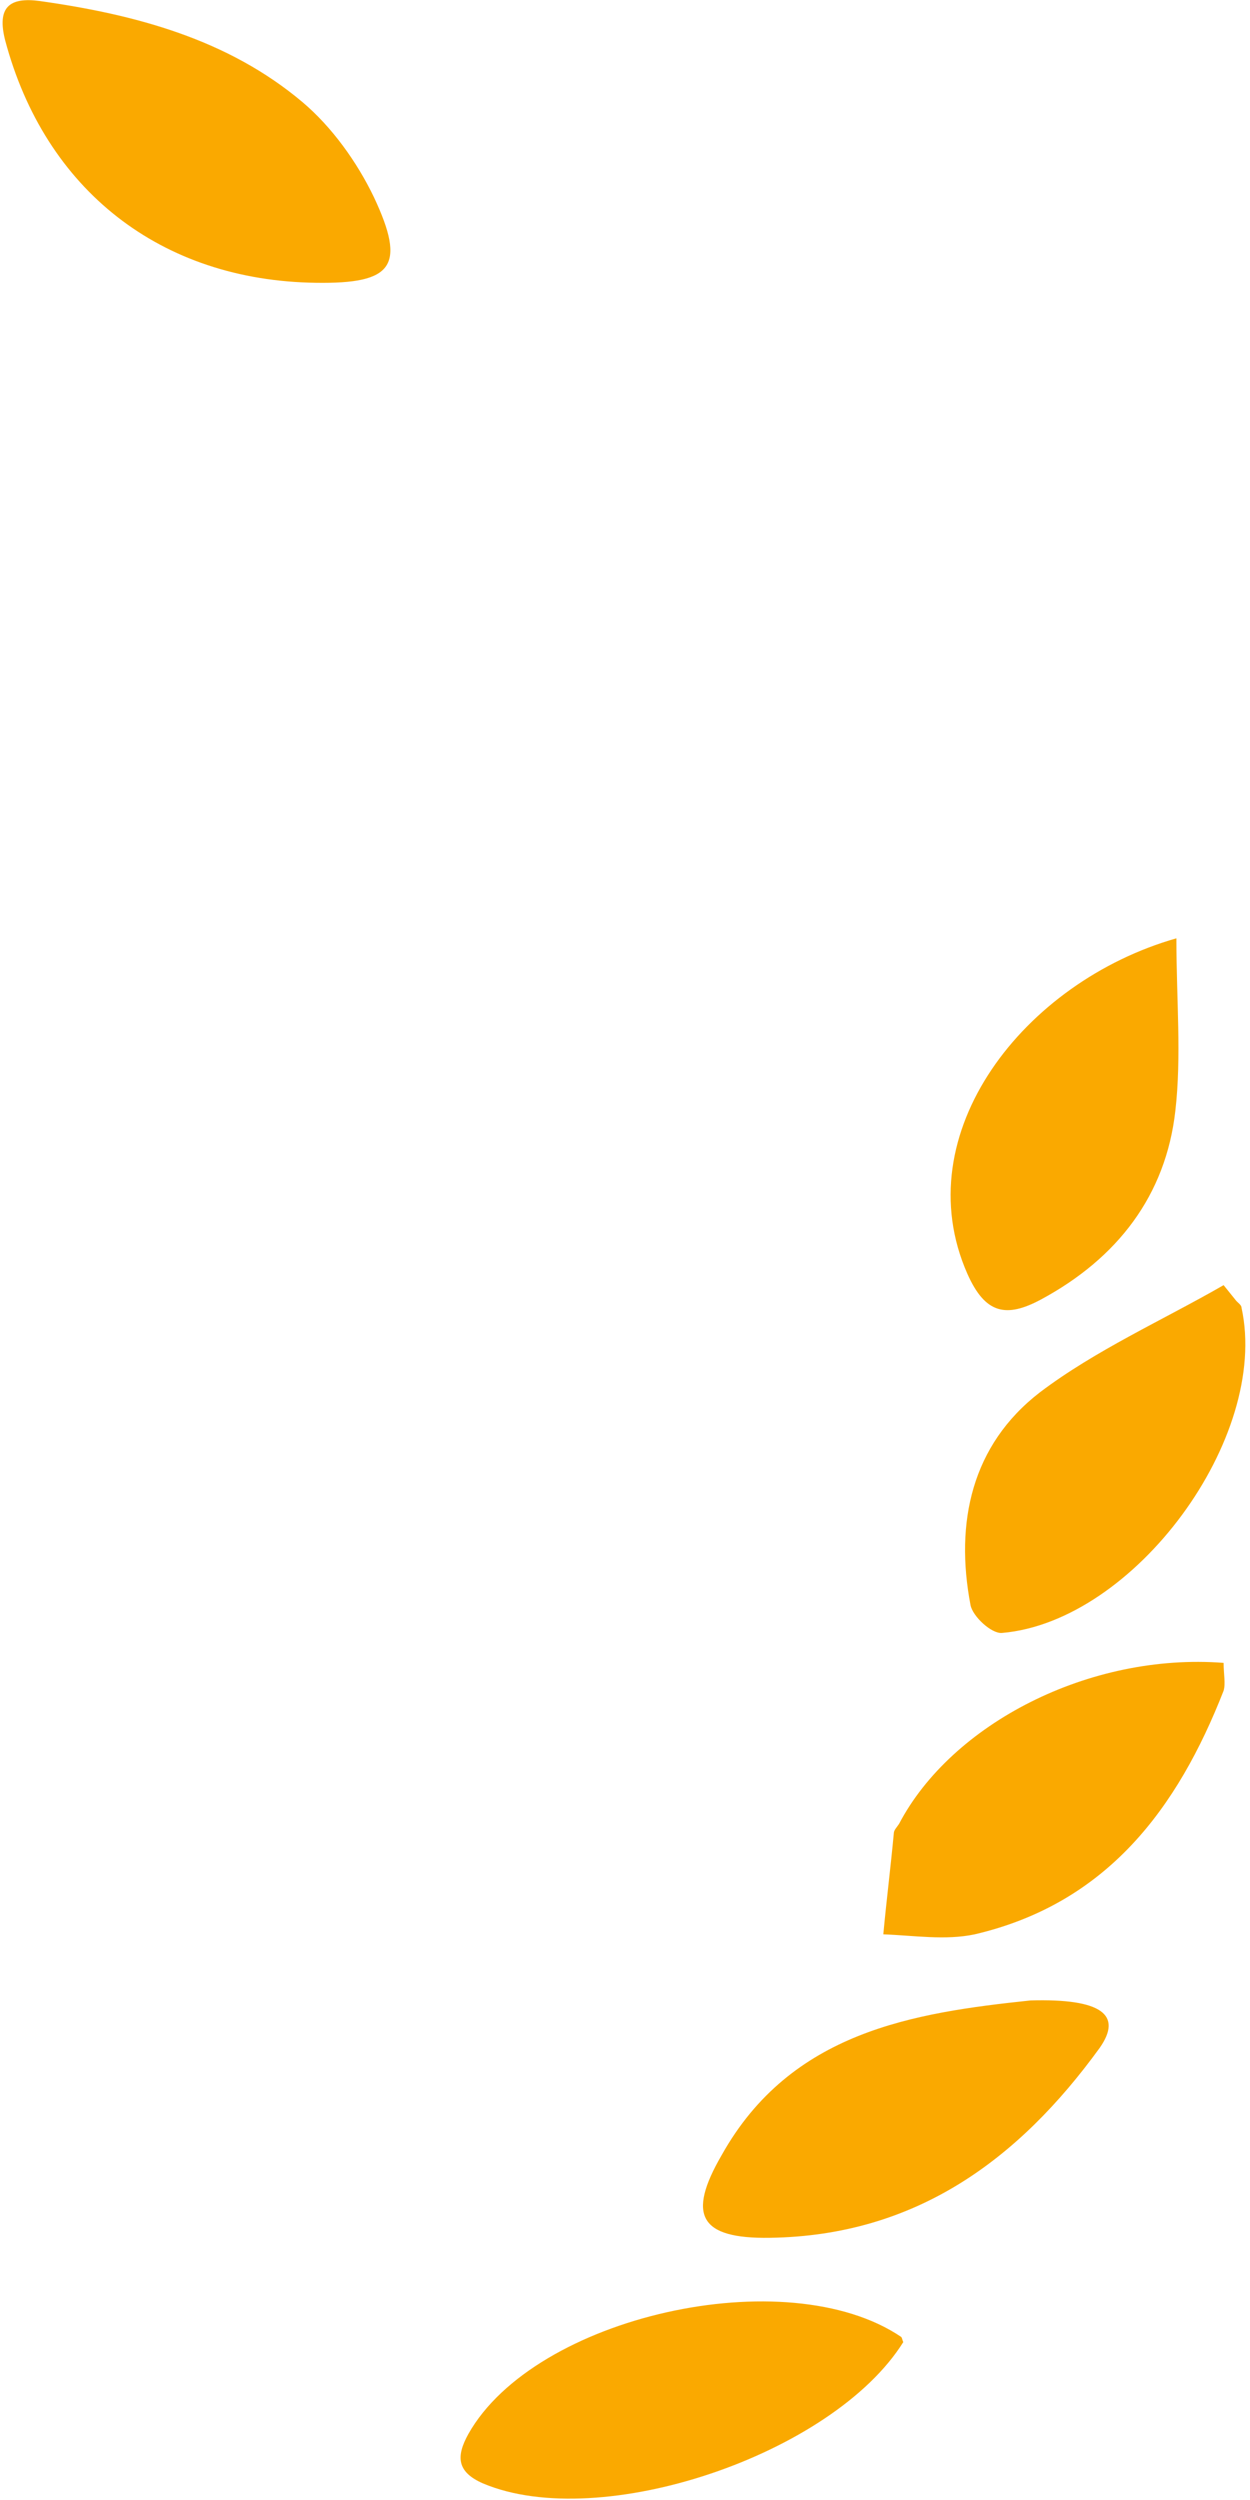 ﻿<?xml version="1.0" encoding="utf-8"?>
<svg version="1.1" xmlns:xlink="http://www.w3.org/1999/xlink" width="17px" height="34px" xmlns="http://www.w3.org/2000/svg">
  <g transform="matrix(1 0 0 1 -813 -1209 )">
    <path d="M 4.299 3.846  L 4.3 3.846  C 2.185 3.819  0.612 2.583  0.07 0.548  C -0.044 0.098  0.127 -0.042  0.541 0.014  C 1.841 0.197  3.099 0.533  4.114 1.389  C 4.514 1.727  4.856 2.204  5.085 2.681  C 5.527 3.622  5.341 3.861  4.299 3.846  Z M 12.014 26.307  L 12.013 26.307  C 12.056 25.844  12.113 25.394  12.156 24.931  C 12.156 24.89  12.199 24.848  12.227 24.805  C 12.941 23.444  14.814 22.475  16.641 22.615  C 16.641 22.769  16.67 22.896  16.641 22.994  C 16.014 24.595  15.056 25.886  13.256 26.307  C 12.856 26.392  12.427 26.322  12.014 26.307  Z M 15.985 15.105  C 15.856 16.256  15.199 17.112  14.156 17.674  C 13.685 17.926  13.399 17.871  13.156 17.323  C 12.314 15.414  13.928 13.351  15.999 12.761  C 15.999 13.602  16.07 14.36  15.985 15.105  Z M 16.885 17.786  C 17.27 19.555  15.428 22.053  13.628 22.208  C 13.485 22.222  13.228 21.983  13.199 21.829  C 12.985 20.706  13.214 19.653  14.141 18.937  C 14.899 18.362  15.814 17.954  16.641 17.478  L 16.799 17.674  C 16.828 17.716  16.885 17.744  16.885 17.786  Z M 10.47 30.434  C 9.514 30.449  9.341 30.126  9.814 29.311  C 10.756 27.626  12.428 27.374  14.014 27.206  C 14.985 27.178  15.27 27.403  14.956 27.851  C 13.856 29.368  12.456 30.406  10.47 30.434  Z M 12.285 31.852  C 11.328 33.382  8.17 34.45  6.57 33.775  C 6.214 33.62  6.199 33.41  6.37 33.102  C 7.27 31.502  10.699 30.729  12.256 31.782  C 12.27 31.796  12.27 31.825  12.285 31.852  Z " fill-rule="nonzero" fill="#faa900" stroke="none" transform="matrix(1 0 0 1 813 1209 )" />
  </g>
</svg>
